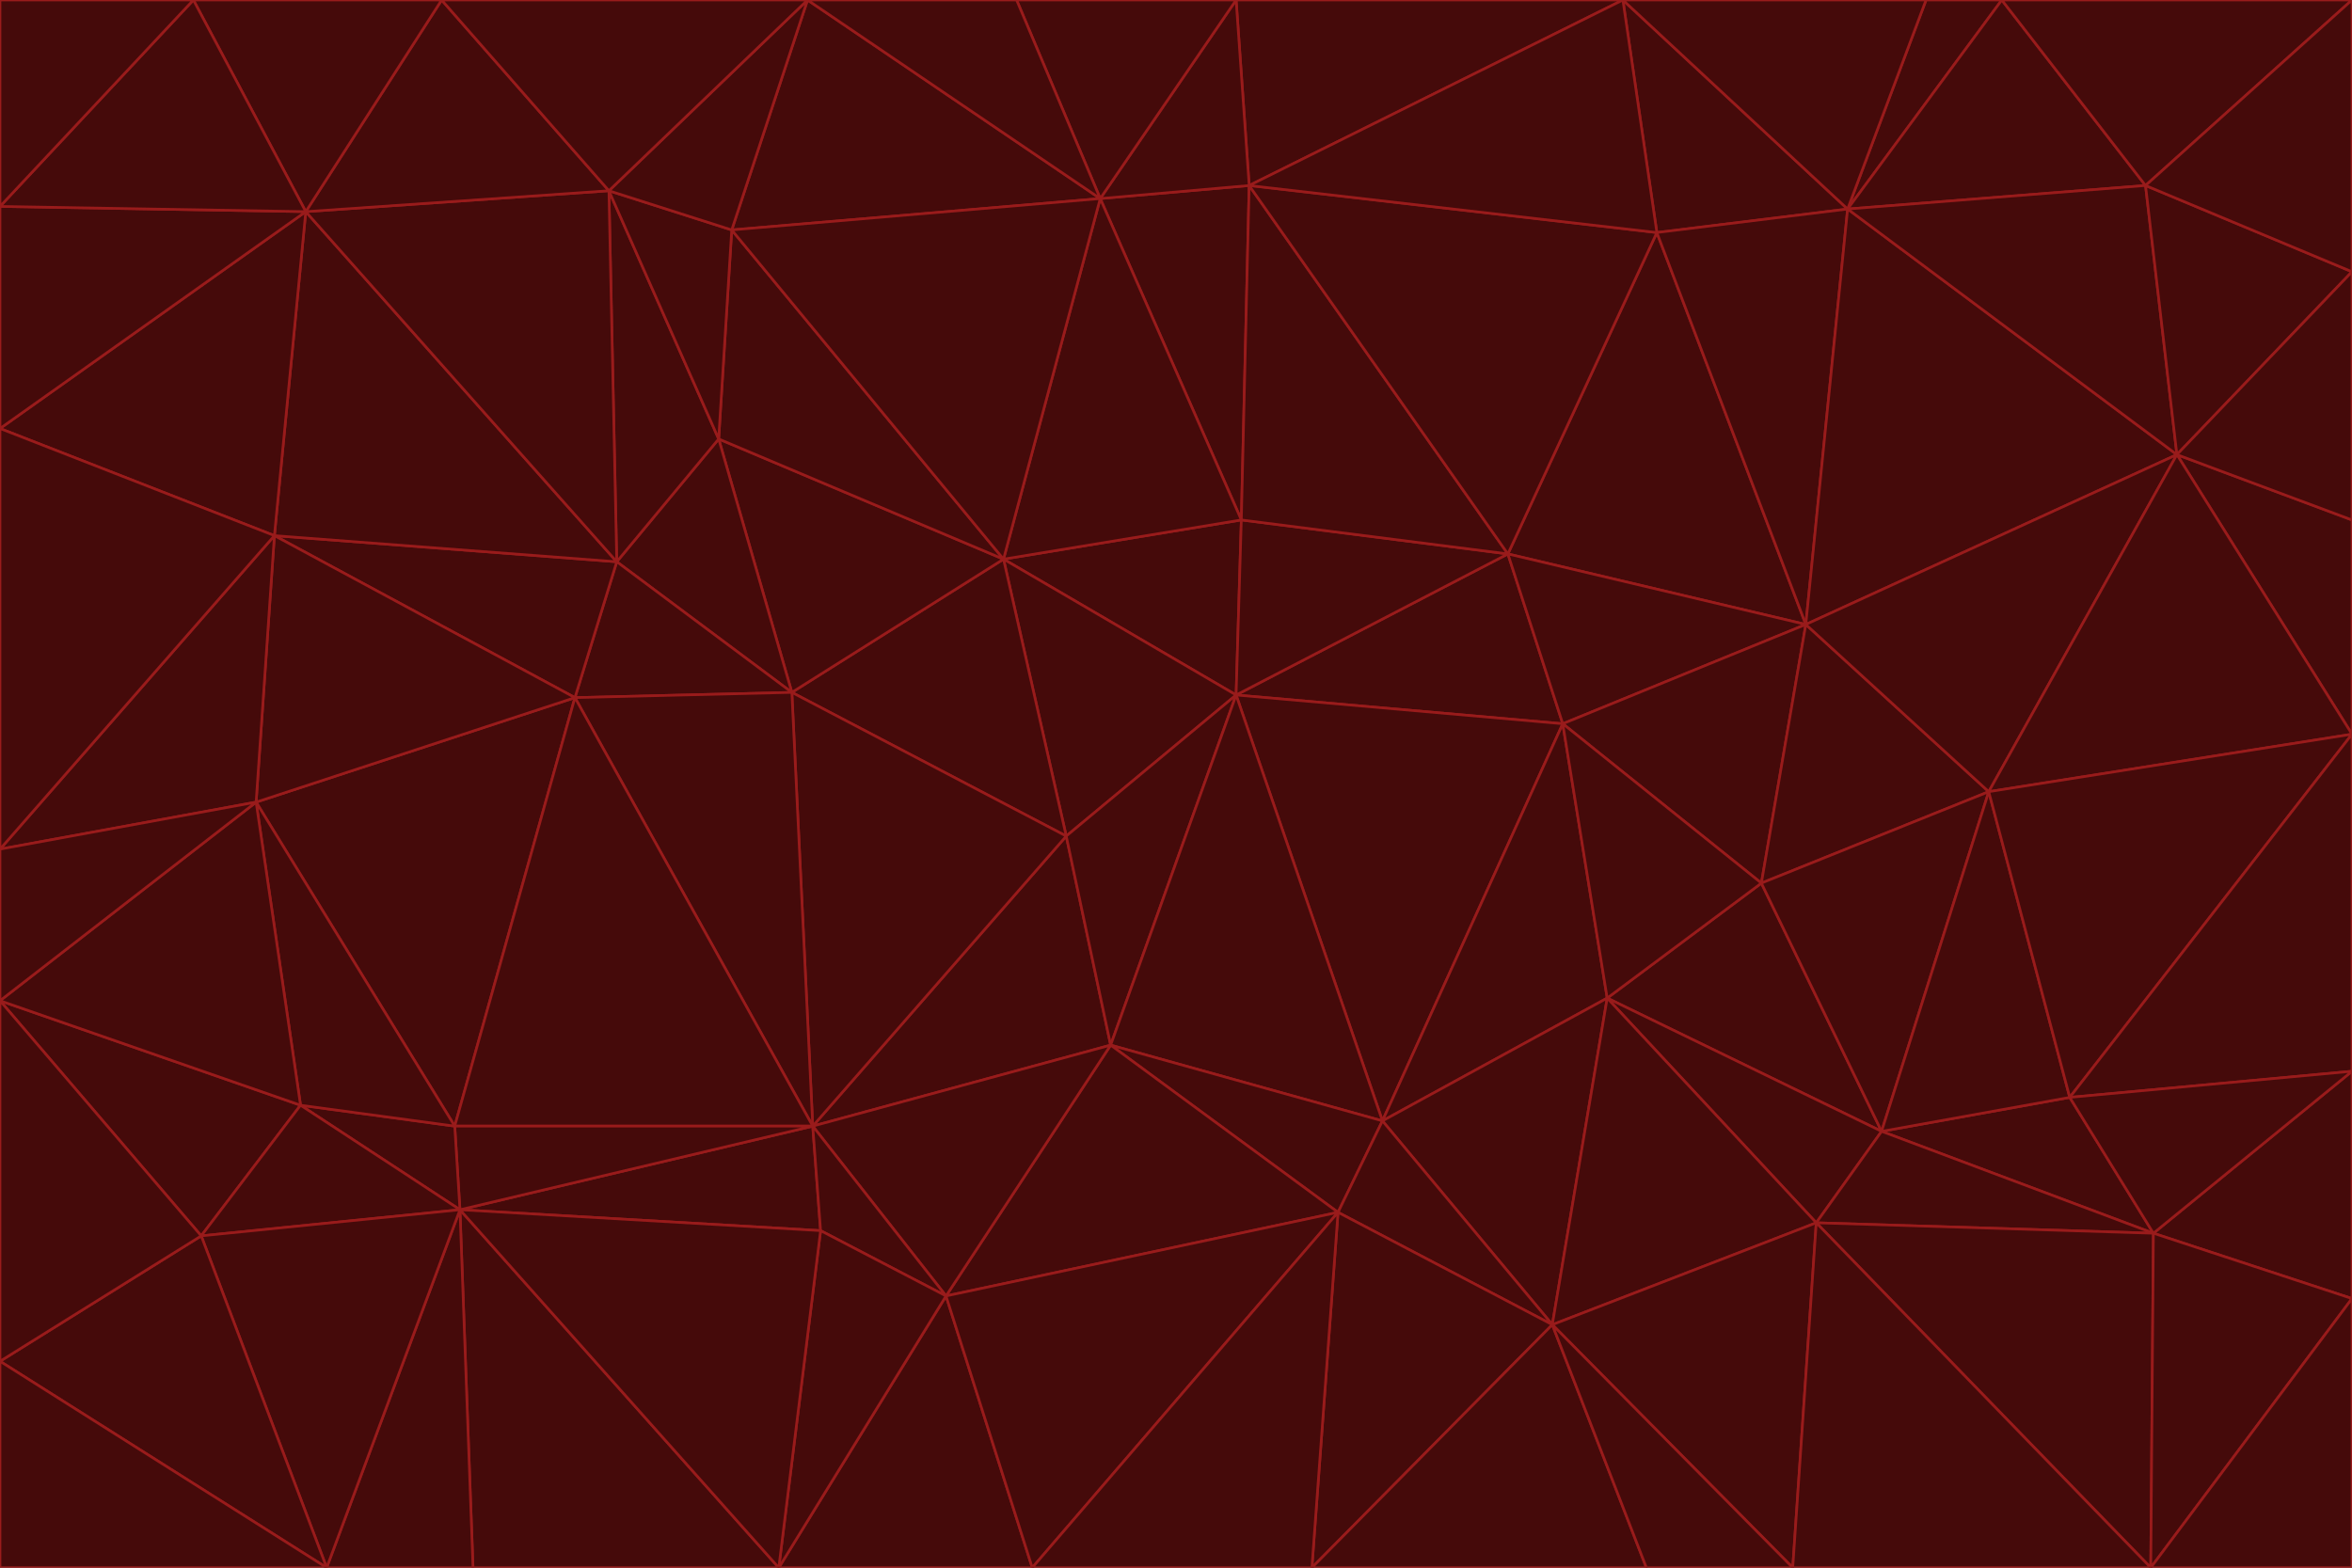 <svg id="visual" viewBox="0 0 900 600" width="900" height="600" xmlns="http://www.w3.org/2000/svg" xmlns:xlink="http://www.w3.org/1999/xlink" version="1.1"><g stroke-width="1" stroke-linejoin="bevel"><path d="M473 266L475 199L384 214Z" fill="#450a0a" stroke="#991b1b"></path><path d="M384 214L408 320L473 266Z" fill="#450a0a" stroke="#991b1b"></path><path d="M384 214L303 265L408 320Z" fill="#450a0a" stroke="#991b1b"></path><path d="M598 277L577 212L473 266Z" fill="#450a0a" stroke="#991b1b"></path><path d="M473 266L577 212L475 199Z" fill="#450a0a" stroke="#991b1b"></path><path d="M478 71L421 76L475 199Z" fill="#450a0a" stroke="#991b1b"></path><path d="M475 199L421 76L384 214Z" fill="#450a0a" stroke="#991b1b"></path><path d="M384 214L275 168L303 265Z" fill="#450a0a" stroke="#991b1b"></path><path d="M577 212L478 71L475 199Z" fill="#450a0a" stroke="#991b1b"></path><path d="M311 431L425 400L408 320Z" fill="#450a0a" stroke="#991b1b"></path><path d="M408 320L425 400L473 266Z" fill="#450a0a" stroke="#991b1b"></path><path d="M529 429L598 277L473 266Z" fill="#450a0a" stroke="#991b1b"></path><path d="M280 88L275 168L384 214Z" fill="#450a0a" stroke="#991b1b"></path><path d="M275 168L236 215L303 265Z" fill="#450a0a" stroke="#991b1b"></path><path d="M303 265L311 431L408 320Z" fill="#450a0a" stroke="#991b1b"></path><path d="M309 0L280 88L421 76Z" fill="#450a0a" stroke="#991b1b"></path><path d="M421 76L280 88L384 214Z" fill="#450a0a" stroke="#991b1b"></path><path d="M275 168L233 73L236 215Z" fill="#450a0a" stroke="#991b1b"></path><path d="M236 215L220 267L303 265Z" fill="#450a0a" stroke="#991b1b"></path><path d="M425 400L529 429L473 266Z" fill="#450a0a" stroke="#991b1b"></path><path d="M220 267L311 431L303 265Z" fill="#450a0a" stroke="#991b1b"></path><path d="M425 400L512 464L529 429Z" fill="#450a0a" stroke="#991b1b"></path><path d="M621 0L473 0L478 71Z" fill="#450a0a" stroke="#991b1b"></path><path d="M478 71L473 0L421 76Z" fill="#450a0a" stroke="#991b1b"></path><path d="M473 0L389 0L421 76Z" fill="#450a0a" stroke="#991b1b"></path><path d="M529 429L615 382L598 277Z" fill="#450a0a" stroke="#991b1b"></path><path d="M362 496L512 464L425 400Z" fill="#450a0a" stroke="#991b1b"></path><path d="M529 429L594 507L615 382Z" fill="#450a0a" stroke="#991b1b"></path><path d="M691 239L634 89L577 212Z" fill="#450a0a" stroke="#991b1b"></path><path d="M577 212L634 89L478 71Z" fill="#450a0a" stroke="#991b1b"></path><path d="M691 239L577 212L598 277Z" fill="#450a0a" stroke="#991b1b"></path><path d="M280 88L233 73L275 168Z" fill="#450a0a" stroke="#991b1b"></path><path d="M236 215L105 205L220 267Z" fill="#450a0a" stroke="#991b1b"></path><path d="M309 0L233 73L280 88Z" fill="#450a0a" stroke="#991b1b"></path><path d="M674 338L691 239L598 277Z" fill="#450a0a" stroke="#991b1b"></path><path d="M389 0L309 0L421 76Z" fill="#450a0a" stroke="#991b1b"></path><path d="M720 433L674 338L615 382Z" fill="#450a0a" stroke="#991b1b"></path><path d="M615 382L674 338L598 277Z" fill="#450a0a" stroke="#991b1b"></path><path d="M176 463L314 471L311 431Z" fill="#450a0a" stroke="#991b1b"></path><path d="M311 431L362 496L425 400Z" fill="#450a0a" stroke="#991b1b"></path><path d="M314 471L362 496L311 431Z" fill="#450a0a" stroke="#991b1b"></path><path d="M707 80L621 0L634 89Z" fill="#450a0a" stroke="#991b1b"></path><path d="M634 89L621 0L478 71Z" fill="#450a0a" stroke="#991b1b"></path><path d="M691 239L707 80L634 89Z" fill="#450a0a" stroke="#991b1b"></path><path d="M512 464L594 507L529 429Z" fill="#450a0a" stroke="#991b1b"></path><path d="M502 600L594 507L512 464Z" fill="#450a0a" stroke="#991b1b"></path><path d="M98 307L174 431L220 267Z" fill="#450a0a" stroke="#991b1b"></path><path d="M220 267L174 431L311 431Z" fill="#450a0a" stroke="#991b1b"></path><path d="M298 600L395 600L362 496Z" fill="#450a0a" stroke="#991b1b"></path><path d="M117 81L105 205L236 215Z" fill="#450a0a" stroke="#991b1b"></path><path d="M674 338L761 303L691 239Z" fill="#450a0a" stroke="#991b1b"></path><path d="M691 239L833 174L707 80Z" fill="#450a0a" stroke="#991b1b"></path><path d="M720 433L761 303L674 338Z" fill="#450a0a" stroke="#991b1b"></path><path d="M105 205L98 307L220 267Z" fill="#450a0a" stroke="#991b1b"></path><path d="M174 431L176 463L311 431Z" fill="#450a0a" stroke="#991b1b"></path><path d="M115 423L176 463L174 431Z" fill="#450a0a" stroke="#991b1b"></path><path d="M695 468L720 433L615 382Z" fill="#450a0a" stroke="#991b1b"></path><path d="M233 73L117 81L236 215Z" fill="#450a0a" stroke="#991b1b"></path><path d="M169 0L117 81L233 73Z" fill="#450a0a" stroke="#991b1b"></path><path d="M309 0L169 0L233 73Z" fill="#450a0a" stroke="#991b1b"></path><path d="M594 507L695 468L615 382Z" fill="#450a0a" stroke="#991b1b"></path><path d="M298 600L362 496L314 471Z" fill="#450a0a" stroke="#991b1b"></path><path d="M362 496L395 600L512 464Z" fill="#450a0a" stroke="#991b1b"></path><path d="M594 507L686 600L695 468Z" fill="#450a0a" stroke="#991b1b"></path><path d="M98 307L115 423L174 431Z" fill="#450a0a" stroke="#991b1b"></path><path d="M395 600L502 600L512 464Z" fill="#450a0a" stroke="#991b1b"></path><path d="M766 0L737 0L707 80Z" fill="#450a0a" stroke="#991b1b"></path><path d="M707 80L737 0L621 0Z" fill="#450a0a" stroke="#991b1b"></path><path d="M181 600L298 600L176 463Z" fill="#450a0a" stroke="#991b1b"></path><path d="M176 463L298 600L314 471Z" fill="#450a0a" stroke="#991b1b"></path><path d="M900 199L833 174L900 281Z" fill="#450a0a" stroke="#991b1b"></path><path d="M761 303L833 174L691 239Z" fill="#450a0a" stroke="#991b1b"></path><path d="M821 71L766 0L707 80Z" fill="#450a0a" stroke="#991b1b"></path><path d="M824 472L792 420L720 433Z" fill="#450a0a" stroke="#991b1b"></path><path d="M720 433L792 420L761 303Z" fill="#450a0a" stroke="#991b1b"></path><path d="M824 472L720 433L695 468Z" fill="#450a0a" stroke="#991b1b"></path><path d="M502 600L630 600L594 507Z" fill="#450a0a" stroke="#991b1b"></path><path d="M833 174L821 71L707 80Z" fill="#450a0a" stroke="#991b1b"></path><path d="M169 0L74 0L117 81Z" fill="#450a0a" stroke="#991b1b"></path><path d="M117 81L0 164L105 205Z" fill="#450a0a" stroke="#991b1b"></path><path d="M105 205L0 325L98 307Z" fill="#450a0a" stroke="#991b1b"></path><path d="M0 383L77 473L115 423Z" fill="#450a0a" stroke="#991b1b"></path><path d="M115 423L77 473L176 463Z" fill="#450a0a" stroke="#991b1b"></path><path d="M0 383L115 423L98 307Z" fill="#450a0a" stroke="#991b1b"></path><path d="M0 79L0 164L117 81Z" fill="#450a0a" stroke="#991b1b"></path><path d="M0 164L0 325L105 205Z" fill="#450a0a" stroke="#991b1b"></path><path d="M630 600L686 600L594 507Z" fill="#450a0a" stroke="#991b1b"></path><path d="M125 600L181 600L176 463Z" fill="#450a0a" stroke="#991b1b"></path><path d="M823 600L824 472L695 468Z" fill="#450a0a" stroke="#991b1b"></path><path d="M900 281L833 174L761 303Z" fill="#450a0a" stroke="#991b1b"></path><path d="M0 325L0 383L98 307Z" fill="#450a0a" stroke="#991b1b"></path><path d="M77 473L125 600L176 463Z" fill="#450a0a" stroke="#991b1b"></path><path d="M74 0L0 79L117 81Z" fill="#450a0a" stroke="#991b1b"></path><path d="M900 281L761 303L792 420Z" fill="#450a0a" stroke="#991b1b"></path><path d="M833 174L900 104L821 71Z" fill="#450a0a" stroke="#991b1b"></path><path d="M900 410L900 281L792 420Z" fill="#450a0a" stroke="#991b1b"></path><path d="M0 521L125 600L77 473Z" fill="#450a0a" stroke="#991b1b"></path><path d="M900 199L900 104L833 174Z" fill="#450a0a" stroke="#991b1b"></path><path d="M821 71L900 0L766 0Z" fill="#450a0a" stroke="#991b1b"></path><path d="M74 0L0 0L0 79Z" fill="#450a0a" stroke="#991b1b"></path><path d="M900 497L900 410L824 472Z" fill="#450a0a" stroke="#991b1b"></path><path d="M824 472L900 410L792 420Z" fill="#450a0a" stroke="#991b1b"></path><path d="M900 104L900 0L821 71Z" fill="#450a0a" stroke="#991b1b"></path><path d="M0 383L0 521L77 473Z" fill="#450a0a" stroke="#991b1b"></path><path d="M686 600L823 600L695 468Z" fill="#450a0a" stroke="#991b1b"></path><path d="M823 600L900 497L824 472Z" fill="#450a0a" stroke="#991b1b"></path><path d="M0 521L0 600L125 600Z" fill="#450a0a" stroke="#991b1b"></path><path d="M823 600L900 600L900 497Z" fill="#450a0a" stroke="#991b1b"></path></g></svg>